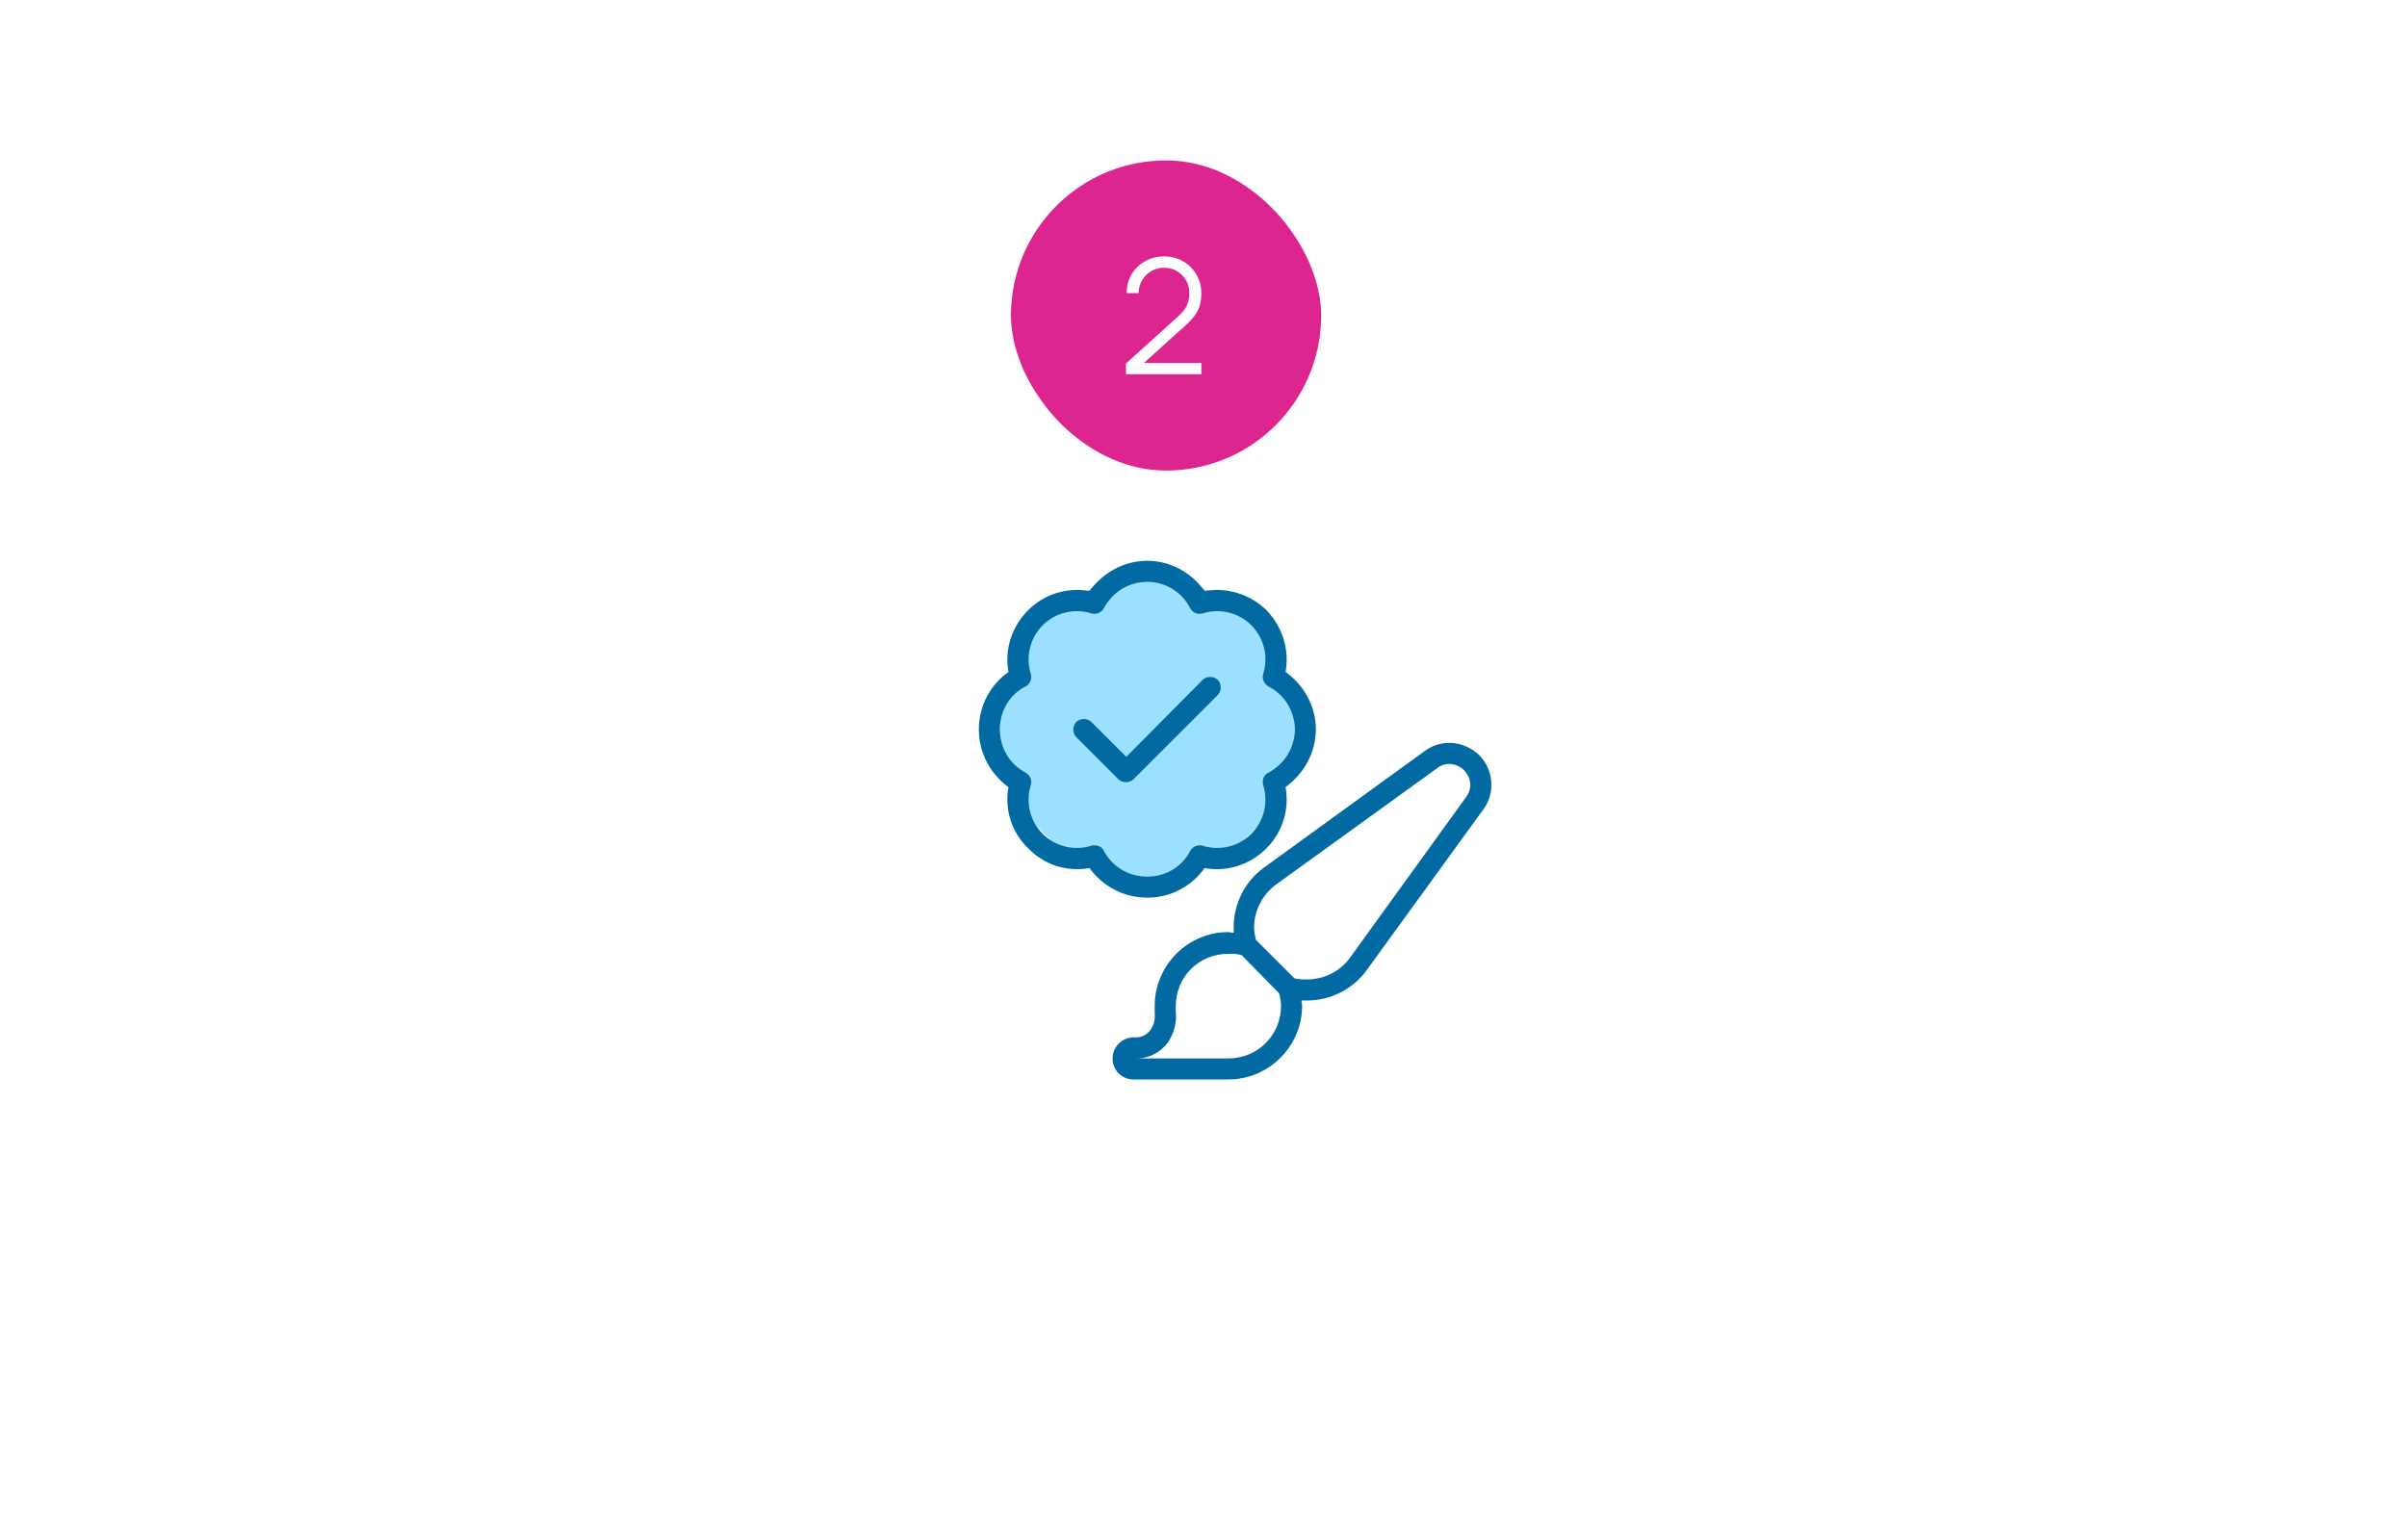 <svg width="450" height="288" viewBox="0 0 450 288" fill="none" xmlns="http://www.w3.org/2000/svg">
<g filter="url(#filter0_d_23_1218)">
<path d="M391.616 36.77C401.293 35.312 410 42.805 410 52.592L410 202.354C410 210.27 404.212 216.996 396.384 218.176L227.384 243.641C225.804 243.879 224.196 243.879 222.616 243.641L53.616 218.176C45.788 216.996 40 210.27 40 202.354L40 52.592C40 42.805 48.707 35.312 58.384 36.77L222.616 61.517C224.196 61.755 225.804 61.755 227.384 61.517L391.616 36.77Z" fill="white"/>
</g>
<path d="M244.299 183.172C247.498 183.172 250.451 181.695 252.297 179.234L274.076 149.088C275.307 147.488 275.061 145.396 273.707 144.043C272.354 142.689 270.139 142.443 268.662 143.674L238.516 165.453C236.055 167.299 234.455 170.252 234.455 173.451C234.455 174.066 234.578 174.682 234.701 175.297C234.701 175.543 234.824 175.666 234.824 175.789L241.961 182.926C242.084 182.926 242.207 183.049 242.453 183.049C243.068 183.172 243.684 183.172 244.299 183.172ZM239.131 185.756L232.117 178.619C231.871 178.619 231.748 178.496 231.625 178.496C230.887 178.373 230.271 178.373 229.656 178.373C224.119 178.373 219.812 182.68 219.812 188.217C219.812 188.463 219.812 188.832 219.812 189.201C220.059 191.293 219.443 193.262 218.336 194.984C217.105 196.584 215.137 197.938 212.43 197.938H229.656C235.07 197.938 239.5 193.631 239.5 188.094C239.5 187.479 239.377 186.863 239.254 186.248C239.254 186.002 239.131 185.879 239.131 185.756ZM243.314 187.109C243.314 187.479 243.438 187.848 243.438 188.094C243.438 195.723 237.162 201.875 229.656 201.875H211.938C209.723 201.875 208 200.152 208 197.938C208 195.846 209.723 194 211.938 194H212.43C214.645 194 216.121 191.785 215.875 189.57C215.875 189.078 215.875 188.586 215.875 188.094C215.875 180.588 222.027 174.312 229.656 174.312C229.902 174.312 230.271 174.436 230.641 174.436C230.641 174.066 230.641 173.697 230.641 173.451C230.641 169.021 232.732 164.838 236.301 162.254L266.324 140.475C269.4 138.137 273.707 138.506 276.537 141.213C279.244 143.92 279.613 148.35 277.275 151.426L255.496 181.449C252.912 185.018 248.729 187.109 244.299 187.109C244.053 187.109 243.684 187.109 243.314 187.109Z" fill="#026AA2"/>
<ellipse cx="214.5" cy="136" rx="27.5" ry="28" fill="#9CE0FF"/>
<path d="M206.379 113.734C205.887 114.596 205.025 114.965 204.041 114.719C200.965 113.734 197.396 114.473 194.936 116.934C192.475 119.395 191.736 122.963 192.721 126.039C192.967 127.023 192.598 127.885 191.736 128.377C188.783 129.854 186.938 132.93 186.938 136.375C186.938 139.943 188.783 142.896 191.736 144.496C192.598 144.988 192.967 145.85 192.721 146.834C191.736 149.91 192.475 153.479 194.936 155.939C197.396 158.4 200.965 159.139 204.041 158.154C205.025 157.908 206.01 158.277 206.379 159.139C207.979 162.092 210.932 163.938 214.5 163.938C217.945 163.938 221.021 162.092 222.498 159.139C222.99 158.277 223.975 157.908 224.836 158.154C227.912 159.139 231.48 158.4 233.941 155.939C236.402 153.479 237.141 149.91 236.156 146.834C235.91 145.85 236.279 144.865 237.141 144.496C240.094 142.896 242.062 139.943 242.062 136.375C242.062 132.93 240.094 129.854 237.141 128.377C236.279 127.885 235.91 126.9 236.156 126.039C237.141 122.963 236.402 119.395 233.941 116.934C231.48 114.473 227.912 113.734 224.836 114.719C223.852 114.965 222.99 114.596 222.498 113.734C221.021 110.781 217.945 108.812 214.5 108.812C210.932 108.812 207.979 110.781 206.379 113.734ZM214.5 104.875C218.93 104.875 222.867 107.213 225.205 110.535C229.266 109.797 233.572 111.027 236.771 114.104C239.848 117.303 241.078 121.609 240.34 125.67C243.662 128.008 246 131.945 246 136.375C246 140.928 243.662 144.742 240.34 147.203C241.078 151.264 239.848 155.57 236.771 158.646C233.572 161.846 229.266 163.076 225.205 162.338C222.867 165.66 218.93 167.875 214.5 167.875C209.947 167.875 206.133 165.66 203.672 162.338C199.611 163.076 195.305 161.846 192.229 158.646C189.029 155.57 187.799 151.264 188.537 147.203C185.215 144.742 183 140.928 183 136.375C183 131.945 185.215 128.008 188.537 125.67C187.799 121.609 189.029 117.303 192.229 114.104C195.305 111.027 199.611 109.797 203.672 110.535C206.133 107.213 209.947 104.875 214.5 104.875ZM227.666 129.977L211.916 145.727C211.178 146.465 209.824 146.465 209.086 145.727L201.211 137.852C200.473 137.113 200.473 135.76 201.211 135.021C201.949 134.283 203.303 134.283 204.041 135.021L210.562 141.543L224.836 127.146C225.574 126.408 226.928 126.408 227.666 127.146C228.404 127.885 228.404 129.238 227.666 129.977Z" fill="#026AA2"/>
<rect x="189" y="30" width="58" height="58" rx="29" fill="#DD2590"/>
<path d="M210.5 69.985L210.515 67.975L220.28 59.155C221.12 58.395 221.675 57.675 221.945 56.995C222.225 56.305 222.365 55.585 222.365 54.835C222.365 53.945 222.155 53.14 221.735 52.42C221.315 51.7 220.75 51.13 220.04 50.71C219.33 50.28 218.535 50.065 217.655 50.065C216.735 50.065 215.915 50.285 215.195 50.725C214.475 51.165 213.905 51.745 213.485 52.465C213.075 53.185 212.875 53.97 212.885 54.82H210.635C210.635 53.51 210.945 52.335 211.565 51.295C212.185 50.255 213.025 49.44 214.085 48.85C215.145 48.25 216.345 47.95 217.685 47.95C218.995 47.95 220.17 48.26 221.21 48.88C222.26 49.49 223.085 50.32 223.685 51.37C224.295 52.41 224.6 53.57 224.6 54.85C224.6 55.75 224.49 56.545 224.27 57.235C224.06 57.915 223.725 58.55 223.265 59.14C222.815 59.72 222.24 60.32 221.54 60.94L212.87 68.77L212.525 67.87H224.6V69.985H210.5Z" fill="white"/>
<defs>
<filter id="filter0_d_23_1218" x="0" y="0.588" width="450" height="287.231" filterUnits="userSpaceOnUse" color-interpolation-filters="sRGB">
<feFlood flood-opacity="0" result="BackgroundImageFix"/>
<feColorMatrix in="SourceAlpha" type="matrix" values="0 0 0 0 0 0 0 0 0 0 0 0 0 0 0 0 0 0 127 0" result="hardAlpha"/>
<feOffset dy="4"/>
<feGaussianBlur stdDeviation="20"/>
<feComposite in2="hardAlpha" operator="out"/>
<feColorMatrix type="matrix" values="0 0 0 0 0 0 0 0 0 0 0 0 0 0 0 0 0 0 0.08 0"/>
<feBlend mode="normal" in2="BackgroundImageFix" result="effect1_dropShadow_23_1218"/>
<feBlend mode="normal" in="SourceGraphic" in2="effect1_dropShadow_23_1218" result="shape"/>
</filter>
</defs>
</svg>
